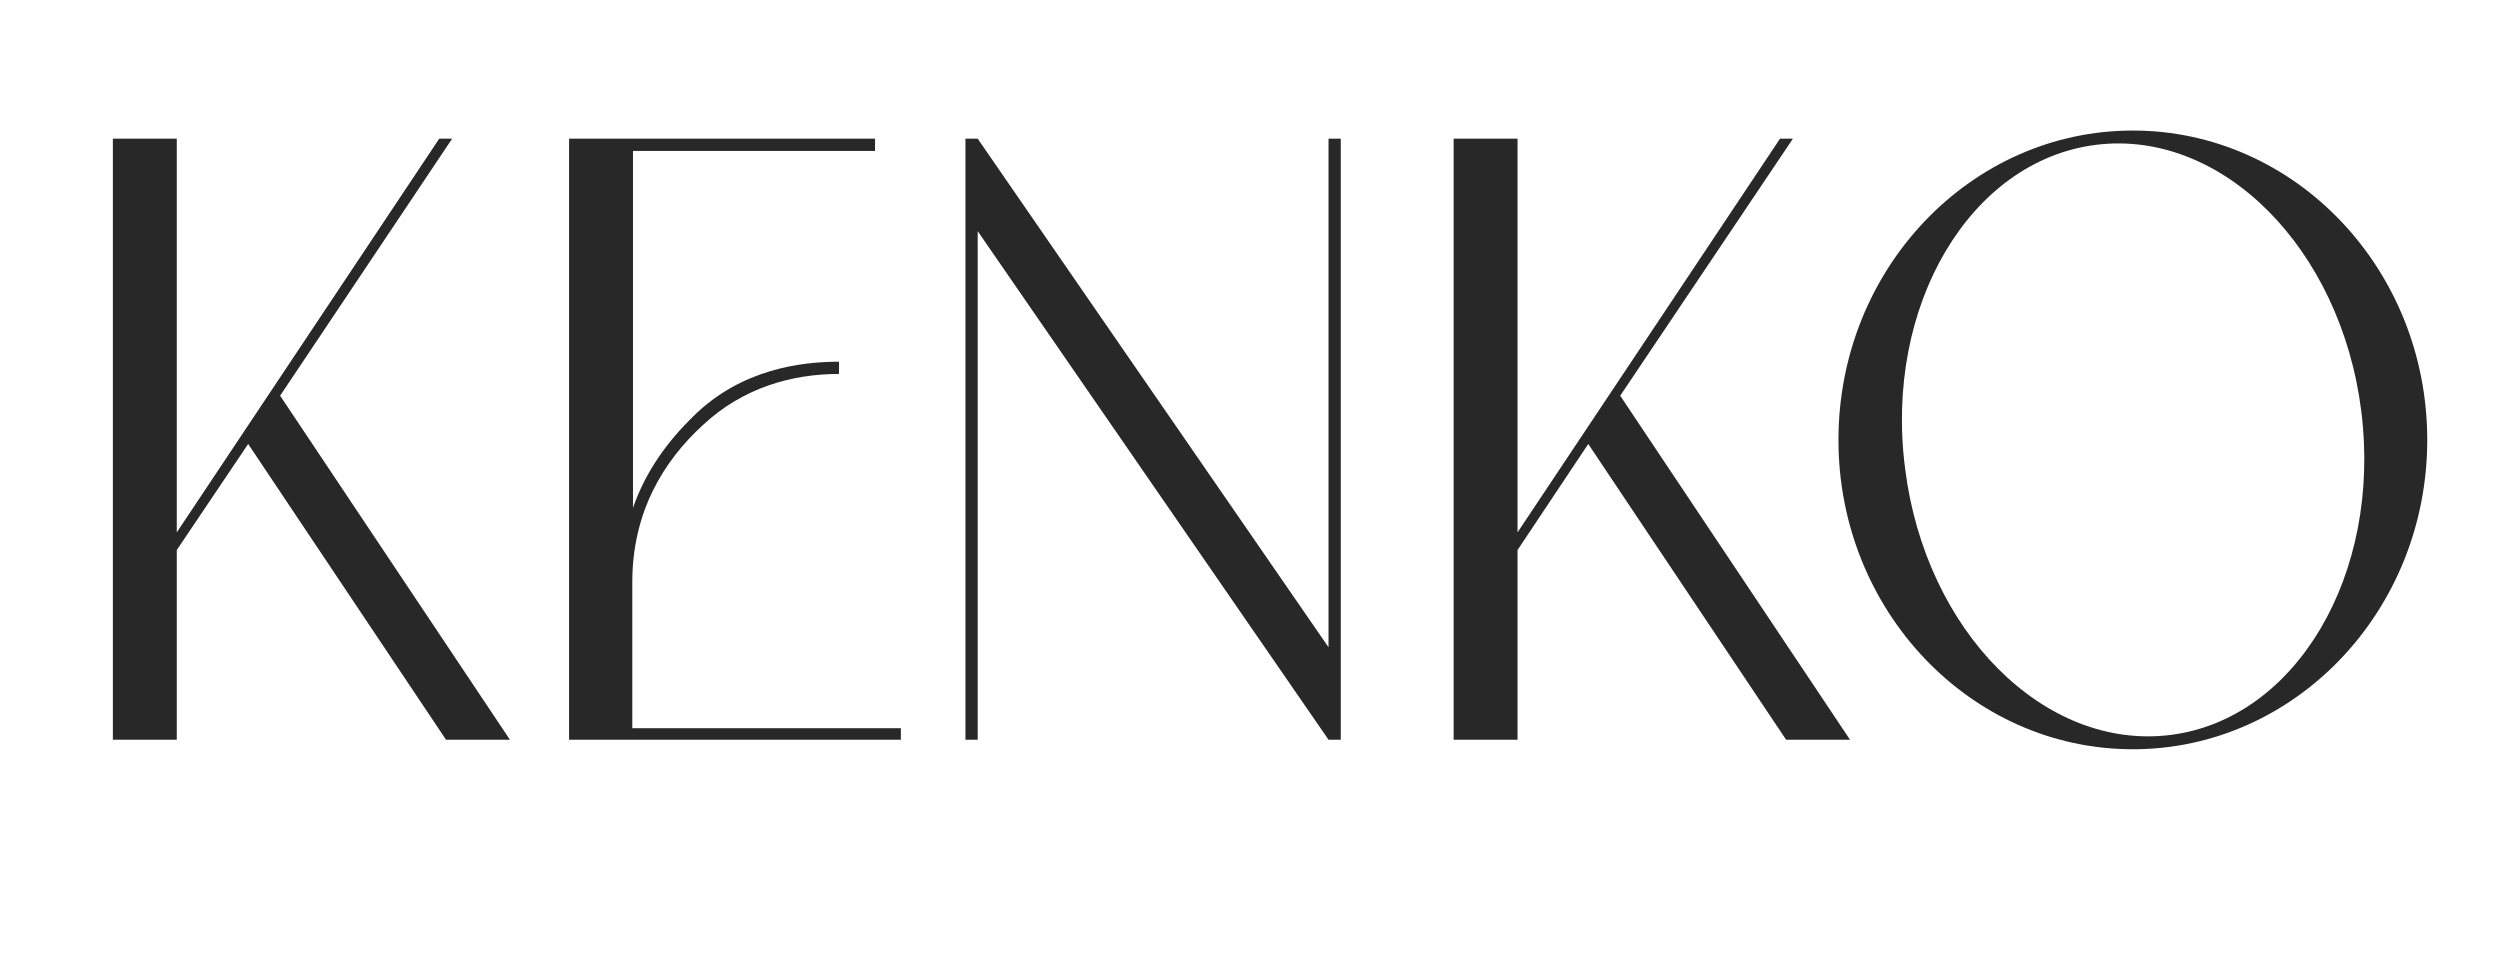 <?xml version="1.0" encoding="utf-8"?>
<!-- Generator: Adobe Illustrator 24.1.0, SVG Export Plug-In . SVG Version: 6.00 Build 0)  -->
<svg version="1.1" id="Calque_1" xmlns="http://www.w3.org/2000/svg" xmlns:xlink="http://www.w3.org/1999/xlink" x="0px" y="0px"
	 viewBox="0 0 367.7 143.5" style="enable-background:new 0 0 367.7 143.5;" xml:space="preserve">
<style type="text/css">
	.st0{enable-background:new    ;}
	.st1{fill:#282828;}
</style>
<g class="st0">
	<path class="st1" d="M41.2,58.2L75,108.8c-3,0-6.2,0-9.4,0L36.5,65.3L26,80.9c0,11.2,0,20.3,0,27.9c-3.2,0-6.3,0-9.4,0
		c0-19.9,0-70.9,0-88.4c3.1,0,6.3,0,9.4,0c0,15.4,0,41.7,0,57.9l38.6-57.9c0.6,0,1.3,0,1.9,0L41.2,58.2z"/>
	<path class="st1" d="M132.6,108.8c-14.4,0-32.5,0-48.9,0c0-8.2,0-59.2,0-88.4c12.7,0,33.1,0,45,0v1.8H93.1c0,0,0,0,0,0v52.5
		c0,0,0,0,0,0c1.9-5.5,5.2-9.9,8.9-13.5c7.1-7,16-8,21.4-8c0,0.6,0,1.2,0,1.8c-6.9,0-14.1,2-20,7.5C97.6,67.8,93,75.3,93,85.6
		c0,3.5,0,16.4,0,21.5h39.5V108.8z"/>
	<path class="st1" d="M197.2,20.4v88.4h-1.8L143.8,34v74.8c-0.6,0-1.2,0-1.8,0V20.4h1.8l51.6,74.8V20.4H197.2z"/>
	<path class="st1" d="M238.3,58.2l33.8,50.6c-3,0-6.2,0-9.4,0l-29.1-43.5l-10.4,15.6c0,11.2,0,20.3,0,27.9c-3.2,0-6.3,0-9.4,0
		c0-19.9,0-70.9,0-88.4c3.1,0,6.3,0,9.4,0c0,15.4,0,41.7,0,57.9l38.6-57.9c0.6,0,1.3,0,1.9,0L238.3,58.2z"/>
	<path class="st1" d="M357,64.7c0,25.1-19.4,45.5-43.3,45.5c-23.9,0-43.3-20.4-43.3-45.5c0-25.1,19.4-45.5,43.3-45.5
		C337.6,19.2,357,39.6,357,64.7z M347.3,60.5c-3-24-20.5-41.5-39-39.2c-18.5,2.3-31.2,23.6-28.1,47.6c3,24,20.5,41.5,39,39.2
		C337.7,105.8,350.3,84.5,347.3,60.5z"/>
</g>
</svg>
